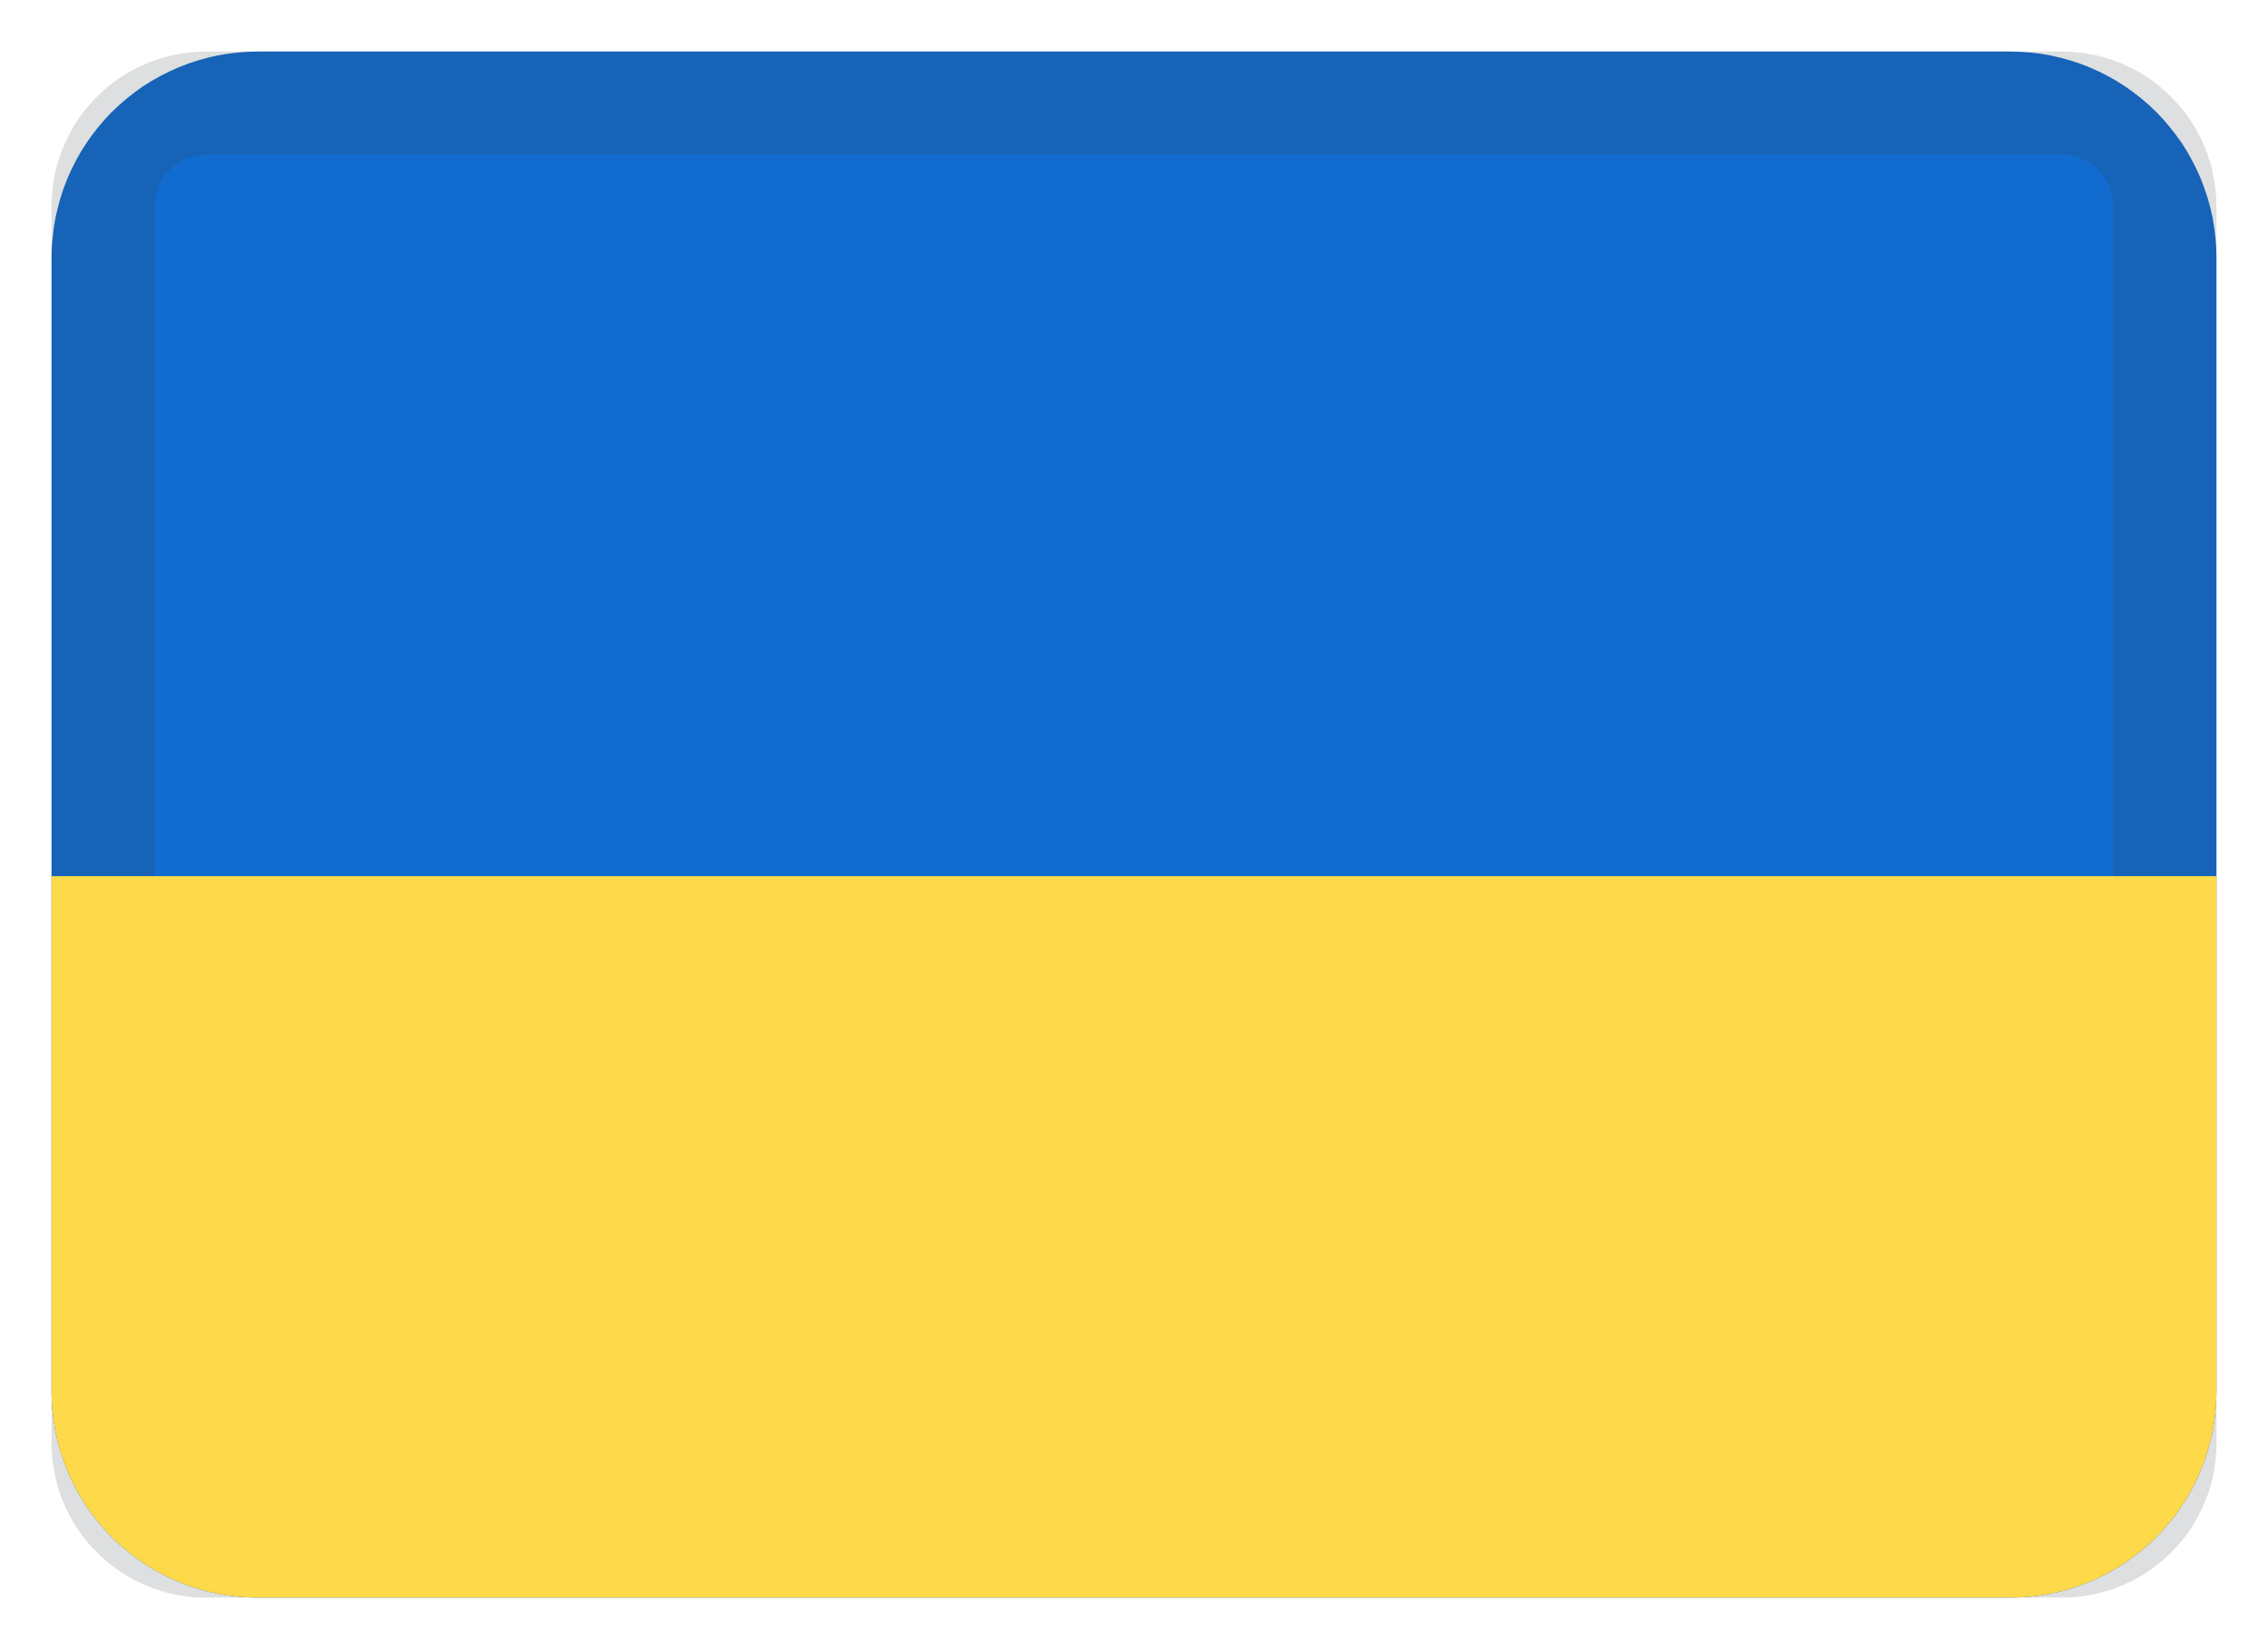 <svg width="22" height="16" xmlns:xlink="http://www.w3.org/1999/xlink" xmlns="http://www.w3.org/2000/svg"><defs><clipPath id="b"><use xlink:href="#a"/></clipPath><path d="M0 1.999v11.002q0 .098.01.196t.028.194q.02.096.048.19.029.094.066.185.038.09.084.177.046.087.1.169.055.081.118.157.062.076.131.146.07.069.146.131.076.063.157.117.082.055.169.101.086.046.177.084.09.037.185.066.094.028.19.048.096.019.194.028.098.01.196.01h17.002q.098 0 .196-.01t.194-.028q.096-.02.19-.048.094-.029.185-.066.09-.038.177-.084.087-.046.169-.1.081-.056.157-.118.076-.062.146-.131.069-.07.131-.146.063-.076.117-.157.055-.082.101-.169.046-.086.084-.177.037-.09.066-.185.028-.094.048-.19.019-.096.028-.194.01-.098.01-.196V1.999q0-.098-.01-.196t-.028-.194q-.02-.096-.048-.19-.029-.094-.066-.185-.038-.09-.084-.177-.046-.087-.1-.169-.056-.081-.118-.157-.062-.076-.131-.146-.07-.069-.146-.131-.076-.063-.157-.117-.082-.055-.169-.101-.086-.046-.177-.084-.09-.037-.185-.066-.094-.028-.19-.048-.096-.019-.194-.028Q19.099 0 19 0H1.999q-.098 0-.196.01T1.61.038q-.096.02-.19.048-.094.029-.185.066-.09.038-.177.084-.087.046-.169.1Q.807.392.731.455.655.516.585.585.516.655.454.731.39.807.337.888.282.97.236 1.057q-.046.086-.084.177-.037.09-.066.185-.028.094-.048.19-.019.096-.028.194Q0 1.901 0 2z" id="a"/></defs><path d="M.5 2.499v11.002q0 .098.01.196t.028.194q.02.096.048.19.029.094.066.185.038.09.084.177.046.087.1.169.055.081.118.157.062.076.131.146.07.069.146.131.076.063.157.117.082.055.169.101.086.046.177.084.09.037.185.066.094.028.19.048.096.019.194.028.098.01.196.01h17.002q.098 0 .196-.01t.194-.028q.096-.02.19-.048.094-.029.185-.066.09-.038.177-.084.087-.046.169-.1.081-.056.157-.118.076-.062.146-.131.069-.07.131-.146.063-.076.117-.157.055-.082.101-.169.046-.086.084-.177.037-.09.066-.185.028-.094.048-.19.019-.096.028-.194.01-.098.01-.196V2.499q0-.098-.01-.196t-.028-.194q-.02-.096-.048-.19-.029-.094-.066-.185-.038-.09-.084-.177-.046-.087-.1-.169-.056-.081-.118-.157-.062-.076-.131-.146-.07-.069-.146-.131-.076-.063-.157-.117-.082-.055-.169-.101-.086-.046-.177-.084-.09-.037-.185-.066-.094-.028-.19-.048-.096-.019-.194-.028Q19.599.5 19.5.5H2.499q-.098 0-.196.01T2.11.538q-.096.02-.19.048-.094.029-.185.066-.09.038-.177.084-.087.046-.169.1-.081.055-.157.118-.076.062-.146.131-.069.07-.131.146-.063.076-.117.157-.055.082-.101.169-.046.086-.084.177-.037.09-.066.185-.028.094-.048.19-.019.096-.028.194Q.5 2.401.5 2.5z" fill="#126CCF" fill-rule="evenodd"/><path d="M1 1.999v12.002q0 .098.02.195.018.096.056.187.038.091.092.173.055.082.125.151.07.07.151.125.082.054.173.092.09.038.187.057Q1.901 15 2 15h18.002q.098 0 .195-.02.096-.018.187-.056.091-.038.173-.092.082-.055.151-.125.07-.07.125-.151.054-.082.092-.173.038-.09.057-.187Q21 14.099 21 14V1.999q0-.098-.02-.195-.018-.096-.056-.187-.038-.091-.092-.173-.055-.082-.125-.151-.07-.07-.151-.125-.082-.054-.173-.092-.09-.038-.187-.057Q20.099 1 20 1H1.999q-.098 0-.195.02-.096.018-.187.056-.091.038-.173.092-.082.055-.151.125-.07.07-.125.151-.054.082-.092.173-.038.09-.057.187Q1 1.901 1 2h0z" fill="none" stroke="#2F343A" stroke-opacity=".157"/><g clip-path="url(#b)" transform="translate(.5 .5)"><path d="M0 8v7h21V8H0z" fill="#FED949" fill-rule="evenodd"/></g></svg>